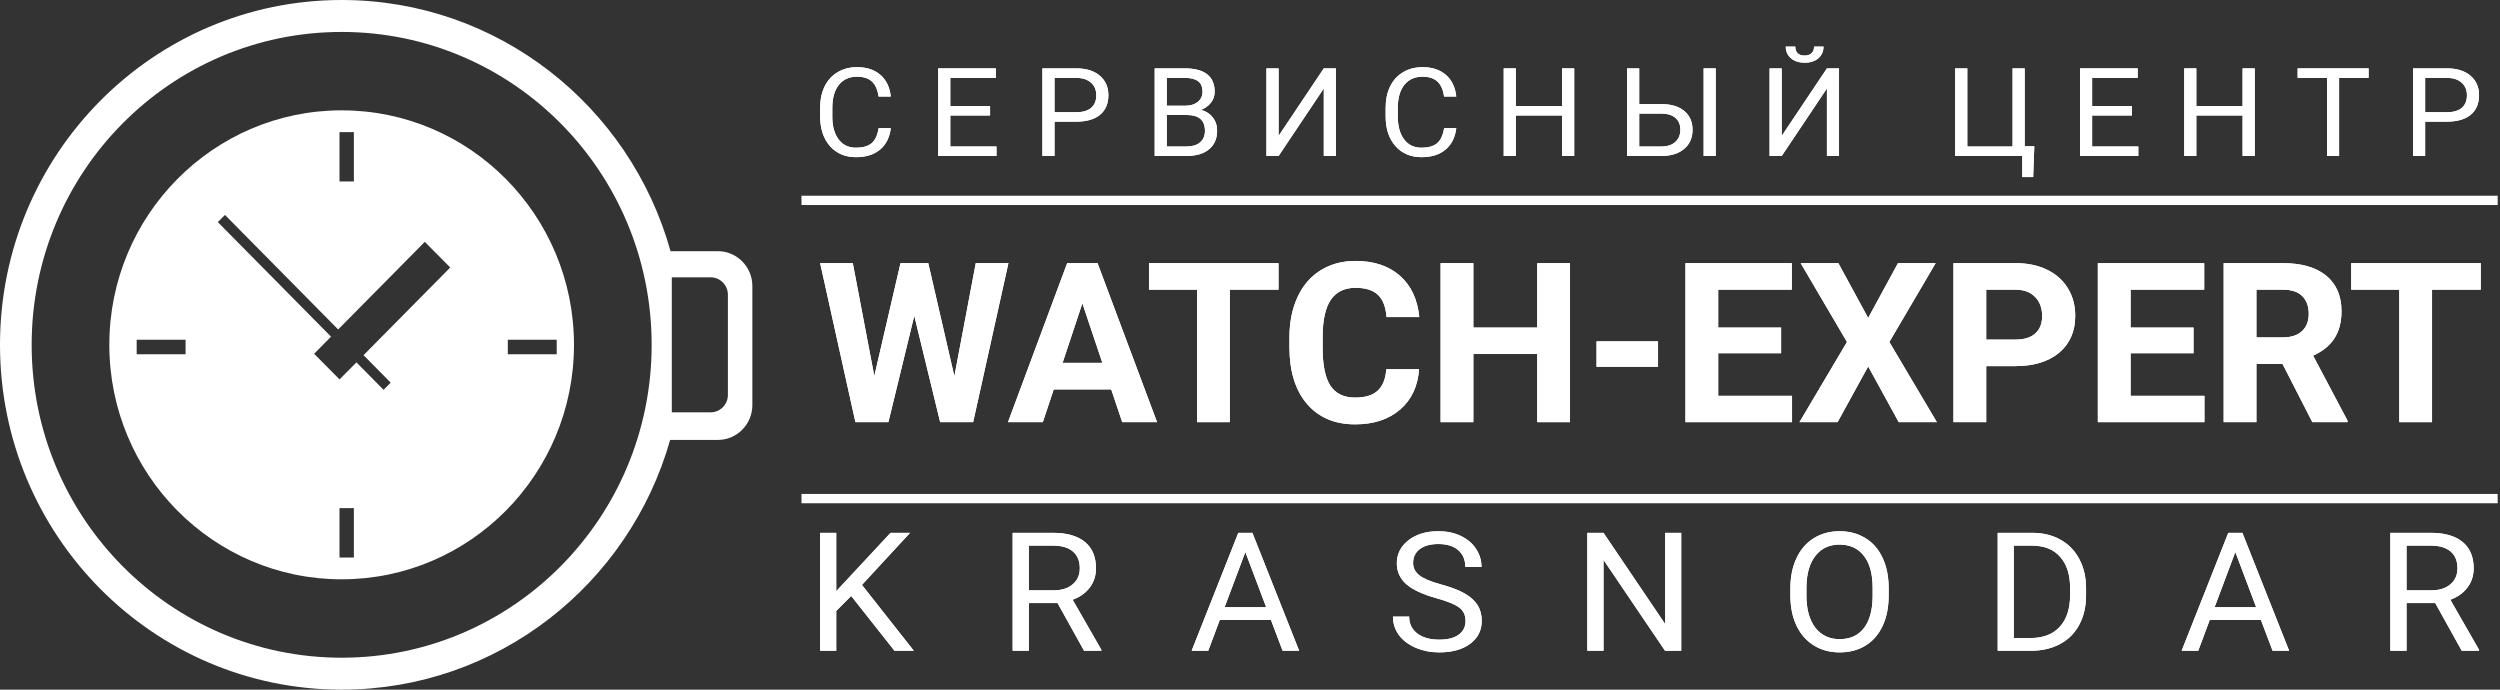 <svg width="174" height="48" viewBox="0 0 174 48" fill="none" xmlns="http://www.w3.org/2000/svg">
<rect x="0" y="0" width="174" height="48" fill="#333333" stroke="none"/>
<path fill-rule="evenodd" clip-rule="evenodd" d="M23.779 40.32C32.709 40.32 39.949 33.013 39.949 24C39.949 14.987 32.709 7.68 23.779 7.68C14.849 7.68 7.609 14.987 7.609 24C7.609 33.013 14.849 40.32 23.779 40.32ZM23.629 9.196H24.63V12.632H23.629V9.196ZM38.747 23.646V24.657H35.343V23.646H38.747ZM12.916 24.657V23.646H9.512V24.657H12.916ZM23.629 35.368H24.63V38.804H23.629V35.368ZM31.337 18.618L29.566 16.833L23.535 22.931L15.658 14.958L15.161 15.458L23.04 23.432L21.862 24.623L23.633 26.407L24.807 25.221L26.696 27.132L27.192 26.632L25.302 24.72L31.337 18.618Z" fill="white"/>
<path fill-rule="evenodd" clip-rule="evenodd" d="M46.642 30.619C43.795 40.655 34.637 48 23.779 48C10.646 48 0 37.255 0 24C0 10.745 10.646 0 23.779 0C34.673 0 43.856 7.395 46.67 17.482H49.961C51.288 17.482 52.364 18.568 52.364 19.907V28.194C52.364 29.533 51.288 30.619 49.961 30.619H46.642ZM46.757 28.699H49.46C50.124 28.699 50.662 28.156 50.662 27.486V20.514C50.662 19.844 50.124 19.301 49.46 19.301H46.757V28.699ZM45.355 24C45.355 36.027 35.695 45.777 23.779 45.777C11.863 45.777 2.203 36.027 2.203 24C2.203 11.973 11.863 2.223 23.779 2.223C35.695 2.223 45.355 11.973 45.355 24Z" fill="white"/>
<path d="M127.995 4.759H127.153L124.008 9.456V4.759H123.162V10.855H124.008L127.153 6.157V10.855H127.995V4.759Z" fill="white"/>
<path d="M126.552 4.06C126.795 3.853 126.916 3.581 126.916 3.243H126.259C126.259 3.441 126.2 3.595 126.083 3.704C125.969 3.813 125.81 3.867 125.605 3.867C125.392 3.867 125.229 3.813 125.118 3.704C125.007 3.592 124.951 3.439 124.951 3.243H124.289C124.289 3.578 124.411 3.849 124.653 4.055C124.896 4.262 125.213 4.365 125.605 4.365C125.997 4.365 126.313 4.263 126.552 4.06Z" fill="white"/>
<path d="M61.998 8.92C61.919 9.565 61.669 10.063 61.248 10.415C60.83 10.764 60.273 10.938 59.577 10.938C58.822 10.938 58.217 10.68 57.761 10.164C57.308 9.648 57.081 8.957 57.081 8.092V7.505C57.081 6.939 57.186 6.441 57.397 6.011C57.61 5.581 57.911 5.251 58.3 5.023C58.689 4.791 59.14 4.675 59.651 4.675C60.33 4.675 60.874 4.857 61.283 5.219C61.692 5.579 61.931 6.079 61.998 6.718H61.151C61.078 6.233 60.919 5.881 60.673 5.663C60.431 5.445 60.09 5.337 59.651 5.337C59.113 5.337 58.691 5.526 58.384 5.906C58.08 6.286 57.928 6.826 57.928 7.526V8.117C57.928 8.778 58.072 9.304 58.362 9.695C58.651 10.086 59.056 10.281 59.577 10.281C60.045 10.281 60.403 10.181 60.651 9.98C60.903 9.776 61.07 9.423 61.151 8.92H61.998Z" fill="white"/>
<path d="M68.908 8.037H66.141V10.197H69.356V10.855H65.298V4.759H69.312V5.42H66.141V7.38H68.908V8.037Z" fill="white"/>
<path fill-rule="evenodd" clip-rule="evenodd" d="M73.393 10.855V8.468H74.897C75.62 8.468 76.174 8.309 76.56 7.991C76.949 7.67 77.143 7.214 77.143 6.622C77.143 6.061 76.944 5.61 76.547 5.27C76.152 4.929 75.605 4.759 74.906 4.759H72.551V10.855H73.393ZM74.906 7.811H73.393V5.42H74.954C75.373 5.429 75.701 5.542 75.941 5.759C76.181 5.977 76.301 6.267 76.301 6.63C76.301 7.013 76.181 7.306 75.941 7.51C75.701 7.711 75.356 7.811 74.906 7.811Z" fill="white"/>
<path fill-rule="evenodd" clip-rule="evenodd" d="M80.365 10.855V4.759H82.452C83.145 4.759 83.666 4.896 84.014 5.169C84.365 5.443 84.54 5.847 84.54 6.383C84.54 6.668 84.456 6.921 84.286 7.141C84.116 7.359 83.885 7.528 83.593 7.648C83.938 7.74 84.21 7.916 84.409 8.175C84.61 8.432 84.711 8.739 84.711 9.096C84.711 9.643 84.526 10.073 84.154 10.386C83.783 10.698 83.258 10.855 82.58 10.855H80.365ZM81.207 8.004V10.197H82.597C82.989 10.197 83.297 10.101 83.523 9.909C83.751 9.713 83.865 9.445 83.865 9.105C83.865 8.371 83.447 8.004 82.61 8.004H81.207ZM81.207 7.359H82.479C82.847 7.359 83.141 7.271 83.36 7.095C83.583 6.919 83.694 6.681 83.694 6.379C83.694 6.044 83.591 5.801 83.387 5.651C83.182 5.497 82.871 5.42 82.452 5.42H81.207V7.359Z" fill="white"/>
<path d="M92.977 4.759H92.135L88.99 9.456V4.759H88.143V10.855H88.99L92.135 6.157V10.855H92.977V4.759Z" fill="white"/>
<path d="M101.357 8.92C101.278 9.565 101.028 10.063 100.606 10.415C100.188 10.764 99.631 10.938 98.935 10.938C98.181 10.938 97.576 10.68 97.12 10.164C96.666 9.648 96.44 8.957 96.44 8.092V7.505C96.44 6.939 96.545 6.441 96.755 6.011C96.969 5.581 97.27 5.251 97.659 5.023C98.048 4.791 98.498 4.675 99.01 4.675C99.688 4.675 100.232 4.857 100.642 5.219C101.051 5.579 101.289 6.079 101.357 6.718H100.51C100.437 6.233 100.278 5.881 100.032 5.663C99.789 5.445 99.448 5.337 99.01 5.337C98.472 5.337 98.049 5.526 97.742 5.906C97.438 6.286 97.286 6.826 97.286 7.526V8.117C97.286 8.778 97.431 9.304 97.72 9.695C98.01 10.086 98.415 10.281 98.935 10.281C99.403 10.281 99.761 10.181 100.01 9.98C100.261 9.776 100.428 9.423 100.51 8.92H101.357Z" fill="white"/>
<path d="M108.719 10.855H109.565V4.759H108.719V7.38H105.499V4.759H104.657V10.855H105.499V8.037H108.719V10.855Z" fill="white"/>
<path fill-rule="evenodd" clip-rule="evenodd" d="M114.089 7.246H115.677C116.344 7.254 116.864 7.417 117.239 7.736C117.613 8.054 117.8 8.486 117.8 9.034C117.8 9.583 117.611 10.022 117.234 10.348C116.857 10.675 116.342 10.844 115.69 10.855H113.247V4.759H114.089V7.246ZM114.089 7.907V10.197H115.629C116.047 10.197 116.372 10.091 116.603 9.879C116.836 9.667 116.953 9.382 116.953 9.025C116.953 8.682 116.841 8.411 116.616 8.213C116.393 8.015 116.076 7.913 115.664 7.907H114.089Z" fill="white"/>
<path d="M119.414 10.855H118.572V4.759H119.414V10.855Z" fill="white"/>
<path d="M136.079 4.759H136.925V10.197H140.075V4.759H140.917V10.181H141.588L141.509 12.324H140.75V10.855H136.079V4.759Z" fill="white"/>
<path d="M145.612 8.037H148.38V7.38H145.612V5.42H148.783V4.759H144.77V10.855H148.827V10.197H145.612V8.037Z" fill="white"/>
<path d="M156.93 10.855H156.084V8.037H152.864V10.855H152.022V4.759H152.864V7.38H156.084V4.759H156.93V10.855Z" fill="white"/>
<path d="M162.801 5.42H164.854V4.759H159.915V5.42H161.963V10.855H162.801V5.42Z" fill="white"/>
<path fill-rule="evenodd" clip-rule="evenodd" d="M168.79 8.468V10.855H167.948V4.759H170.304C171.002 4.759 171.549 4.929 171.944 5.27C172.342 5.61 172.541 6.061 172.541 6.622C172.541 7.214 172.346 7.67 171.957 7.991C171.571 8.309 171.017 8.468 170.295 8.468H168.79ZM168.79 7.811H170.304C170.754 7.811 171.099 7.711 171.339 7.51C171.579 7.306 171.698 7.013 171.698 6.63C171.698 6.267 171.579 5.977 171.339 5.759C171.099 5.542 170.77 5.429 170.352 5.42H168.79V7.811Z" fill="white"/>
<path d="M97.444 28.508C98.24 27.823 98.681 26.886 98.767 25.695H96.487C96.436 26.369 96.236 26.868 95.886 27.193C95.541 27.512 95.017 27.672 94.312 27.672C93.532 27.672 92.96 27.395 92.595 26.843C92.235 26.291 92.055 25.416 92.055 24.22V23.384C92.065 22.239 92.258 21.395 92.633 20.853C93.013 20.306 93.583 20.032 94.343 20.032C95.042 20.032 95.562 20.194 95.901 20.519C96.246 20.838 96.446 21.355 96.502 22.069H98.782C98.66 20.833 98.21 19.872 97.429 19.188C96.649 18.504 95.62 18.162 94.343 18.162C93.421 18.162 92.61 18.38 91.91 18.816C91.216 19.247 90.682 19.867 90.307 20.678C89.932 21.489 89.744 22.427 89.744 23.491V24.167C89.744 25.834 90.15 27.147 90.96 28.105C91.776 29.057 92.894 29.534 94.312 29.534C95.61 29.534 96.654 29.192 97.444 28.508Z" fill="white"/>
<path d="M67.913 18.314L66.423 26.189L64.606 18.314H62.676L60.851 26.174L59.354 18.314H57.081L59.536 29.382H61.832L63.633 21.978L65.435 29.382H67.731L70.186 18.314H67.913Z" fill="white"/>
<path fill-rule="evenodd" clip-rule="evenodd" d="M73.34 27.101H77.339L78.106 29.382H80.531L76.388 18.314H74.275L70.155 29.382H72.58L73.34 27.101ZM76.723 25.254H73.956L75.332 21.111L76.723 25.254Z" fill="white"/>
<path d="M88.984 20.161H85.594V29.382H83.313V20.161H79.969V18.314H88.984V20.161Z" fill="white"/>
<path d="M109.272 29.382H106.992V24.639H102.545V29.382H100.264V18.314H102.545V22.799H106.992V18.314H109.272V29.382Z" fill="white"/>
<path d="M111.119 25.528H115.399V23.757H111.119V25.528Z" fill="white"/>
<path d="M123.965 24.585H119.587V27.55H124.726V29.382H117.307V18.314H124.71V20.161H119.587V22.799H123.965V24.585Z" fill="white"/>
<path d="M132.099 18.314L130.024 22.13L127.948 18.314H125.326L128.549 23.802L125.242 29.382H127.895L130.024 25.505L132.152 29.382H134.805L131.498 23.802L134.721 18.314H132.099Z" fill="white"/>
<path fill-rule="evenodd" clip-rule="evenodd" d="M138.241 25.482V29.382H135.96V18.314H140.278C141.109 18.314 141.839 18.466 142.467 18.77C143.101 19.074 143.587 19.508 143.927 20.07C144.266 20.628 144.436 21.264 144.436 21.978C144.436 23.062 144.063 23.919 143.318 24.547C142.579 25.171 141.552 25.482 140.24 25.482H138.241ZM138.241 23.635H140.278C140.881 23.635 141.34 23.493 141.654 23.209C141.973 22.926 142.133 22.52 142.133 21.993C142.133 21.451 141.973 21.013 141.654 20.678C141.334 20.344 140.894 20.172 140.331 20.161H138.241V23.635Z" fill="white"/>
<path d="M148.29 24.585H152.668V22.799H148.29V20.161H153.413V18.314H146.009V29.382H153.428V27.55H148.29V24.585Z" fill="white"/>
<path fill-rule="evenodd" clip-rule="evenodd" d="M158.863 25.33H157.046V29.382H154.766V18.314H158.878C160.186 18.314 161.194 18.606 161.904 19.188C162.613 19.771 162.968 20.595 162.968 21.659C162.968 22.414 162.803 23.045 162.474 23.552C162.15 24.053 161.655 24.453 160.992 24.753L163.386 29.275V29.382H160.938L158.863 25.33ZM157.046 23.483H158.886C159.459 23.483 159.902 23.339 160.216 23.05C160.53 22.756 160.688 22.353 160.688 21.841C160.688 21.319 160.538 20.909 160.239 20.61C159.945 20.311 159.492 20.161 158.878 20.161H157.046V23.483Z" fill="white"/>
<path d="M169.269 20.161H172.66V18.314H163.644V20.161H166.989V29.382H169.269V20.161Z" fill="white"/>
<path d="M99.975 41.635C99.013 41.368 98.313 41.041 97.873 40.654C97.436 40.263 97.218 39.782 97.218 39.211C97.218 38.564 97.485 38.031 98.019 37.61C98.556 37.185 99.253 36.973 100.11 36.973C100.694 36.973 101.214 37.082 101.669 37.3C102.129 37.518 102.483 37.819 102.732 38.202C102.985 38.585 103.112 39.004 103.112 39.459H101.985C101.985 38.963 101.821 38.574 101.494 38.292C101.167 38.006 100.705 37.864 100.11 37.864C99.557 37.864 99.124 37.982 98.813 38.219C98.505 38.452 98.352 38.777 98.352 39.194C98.352 39.528 98.498 39.812 98.79 40.045C99.085 40.274 99.586 40.485 100.291 40.676C100.999 40.868 101.552 41.08 101.95 41.313C102.351 41.542 102.647 41.811 102.837 42.119C103.032 42.427 103.13 42.79 103.13 43.207C103.13 43.872 102.861 44.406 102.323 44.808C101.786 45.206 101.068 45.405 100.168 45.405C99.584 45.405 99.039 45.298 98.533 45.084C98.026 44.866 97.635 44.569 97.359 44.194C97.086 43.818 96.95 43.391 96.95 42.914H98.077C98.077 43.41 98.266 43.803 98.644 44.092C99.025 44.378 99.533 44.52 100.168 44.52C100.76 44.52 101.214 44.404 101.529 44.171C101.845 43.938 102.002 43.62 102.002 43.218C102.002 42.816 101.856 42.506 101.564 42.288C101.272 42.067 100.742 41.849 99.975 41.635Z" fill="white"/>
<path d="M59.242 41.477L58.203 42.519V45.293H57.081V37.086H58.203V41.144L61.982 37.086H63.337L59.99 40.71L63.6 45.293H62.256L59.242 41.477Z" fill="white"/>
<path fill-rule="evenodd" clip-rule="evenodd" d="M73.605 41.973H71.607V45.293H70.48V37.086H73.295C74.253 37.086 74.989 37.296 75.503 37.717C76.021 38.138 76.28 38.75 76.28 39.555C76.28 40.066 76.136 40.511 75.848 40.89C75.563 41.27 75.166 41.554 74.656 41.742L76.654 45.225V45.293H75.45L73.605 41.973ZM71.607 41.088H73.33C73.887 41.088 74.329 40.949 74.656 40.671C74.987 40.392 75.153 40.02 75.153 39.555C75.153 39.047 74.995 38.658 74.679 38.388C74.368 38.117 73.916 37.98 73.324 37.976H71.607V41.088Z" fill="white"/>
<path fill-rule="evenodd" clip-rule="evenodd" d="M84.894 43.151H88.458L89.269 45.293H90.42L87.167 37.086H86.185L82.938 45.293H84.094L84.894 43.151ZM88.125 42.26H85.233L86.676 38.422L88.125 42.26Z" fill="white"/>
<path d="M115.886 45.293H117.013V37.086H115.897V43.438L111.604 37.086H110.477V45.293H111.604V38.968L115.886 45.293Z" fill="white"/>
<path fill-rule="evenodd" clip-rule="evenodd" d="M131.451 41.454C131.451 42.258 131.311 42.961 131.031 43.562C130.75 44.16 130.353 44.616 129.839 44.932C129.325 45.248 128.725 45.405 128.04 45.405C127.37 45.405 126.776 45.248 126.258 44.932C125.741 44.612 125.338 44.16 125.049 43.574C124.765 42.983 124.619 42.301 124.611 41.527V40.935C124.611 40.146 124.753 39.449 125.038 38.844C125.322 38.239 125.723 37.777 126.241 37.458C126.763 37.135 127.359 36.973 128.028 36.973C128.71 36.973 129.309 37.133 129.827 37.452C130.349 37.768 130.75 38.228 131.031 38.833C131.311 39.434 131.451 40.135 131.451 40.935V41.454ZM130.336 40.924C130.336 39.951 130.133 39.205 129.728 38.687C129.323 38.164 128.756 37.903 128.028 37.903C127.32 37.903 126.761 38.164 126.352 38.687C125.947 39.205 125.739 39.927 125.727 40.851V41.454C125.727 42.397 125.931 43.139 126.34 43.681C126.753 44.218 127.32 44.487 128.04 44.487C128.764 44.487 129.325 44.233 129.722 43.726C130.119 43.215 130.324 42.484 130.336 41.533V40.924Z" fill="white"/>
<path fill-rule="evenodd" clip-rule="evenodd" d="M139.038 37.086V45.293H141.392C142.155 45.285 142.823 45.125 143.395 44.814C143.972 44.502 144.414 44.054 144.721 43.472C145.033 42.89 145.189 42.211 145.189 41.437V40.913C145.185 40.158 145.027 39.489 144.715 38.906C144.408 38.324 143.97 37.875 143.401 37.559C142.833 37.243 142.178 37.086 141.439 37.086H139.038ZM140.159 44.408V37.976H141.468C142.301 37.984 142.944 38.247 143.395 38.765C143.851 39.28 144.079 40.004 144.079 40.935V41.415C144.079 42.373 143.837 43.111 143.354 43.63C142.875 44.148 142.204 44.408 141.339 44.408H140.159Z" fill="white"/>
<path fill-rule="evenodd" clip-rule="evenodd" d="M157.36 43.151H153.797L152.997 45.293H151.841L155.088 37.086H156.07L159.323 45.293H158.172L157.36 43.151ZM154.136 42.26H157.028L155.579 38.422L154.136 42.26Z" fill="white"/>
<path fill-rule="evenodd" clip-rule="evenodd" d="M167.494 41.973H169.491L171.337 45.293H172.541V45.225L170.543 41.742C171.053 41.554 171.45 41.27 171.734 40.89C172.023 40.511 172.167 40.066 172.167 39.555C172.167 38.75 171.908 38.138 171.39 37.717C170.876 37.296 170.14 37.086 169.182 37.086H166.366V45.293H167.494V41.973ZM169.217 41.088H167.494V37.976H169.211C169.803 37.98 170.255 38.117 170.566 38.388C170.882 38.658 171.039 39.047 171.039 39.555C171.039 40.02 170.874 40.392 170.543 40.671C170.216 40.949 169.774 41.088 169.217 41.088Z" fill="white"/>
<path d="M173.838 35.027H55.784V34.378H173.838V35.027Z" fill="white"/>
<path d="M55.784 14.27H173.838V13.622H55.784V14.27Z" fill="white"/>
<path d="M97.445 28.508C98.241 27.823 98.682 26.886 98.768 25.695H96.487C96.437 26.369 96.237 26.868 95.887 27.192C95.542 27.512 95.018 27.671 94.313 27.671C93.533 27.671 92.96 27.395 92.596 26.843C92.236 26.291 92.056 25.416 92.056 24.22V23.384C92.066 22.239 92.258 21.395 92.633 20.853C93.014 20.306 93.584 20.032 94.344 20.032C95.043 20.032 95.563 20.194 95.902 20.518C96.247 20.838 96.447 21.355 96.503 22.069H98.783C98.661 20.833 98.21 19.872 97.43 19.188C96.65 18.504 95.621 18.162 94.344 18.162C93.422 18.162 92.611 18.38 91.911 18.816C91.217 19.247 90.683 19.867 90.308 20.678C89.933 21.489 89.745 22.427 89.745 23.491V24.167C89.745 25.834 90.15 27.147 90.961 28.105C91.777 29.057 92.894 29.534 94.313 29.534C95.611 29.534 96.655 29.192 97.445 28.508Z" fill="white"/>
<path d="M67.914 18.314L66.424 26.189L64.607 18.314H62.677L60.852 26.174L59.355 18.314H57.082L59.537 29.382H61.833L63.634 21.978L65.436 29.382H67.731L70.187 18.314H67.914Z" fill="white"/>
<path fill-rule="evenodd" clip-rule="evenodd" d="M73.341 27.101H77.34L78.107 29.382H80.532L76.389 18.314H74.276L70.156 29.382H72.581L73.341 27.101ZM76.724 25.254H73.957L75.333 21.111L76.724 25.254Z" fill="white"/>
<path d="M88.985 20.161H85.595V29.382H83.314V20.161H79.97V18.314H88.985V20.161Z" fill="white"/>
<path d="M109.273 29.382H106.993V24.639H102.546V29.382H100.265V18.314H102.546V22.799H106.993V18.314H109.273V29.382Z" fill="white"/>
<path d="M111.12 25.528H115.4V23.757H111.12V25.528Z" fill="white"/>
<path d="M123.966 24.585H119.588V27.55H124.726V29.382H117.308V18.314H124.711V20.161H119.588V22.799H123.966V24.585Z" fill="white"/>
<path d="M132.1 18.314L130.025 22.13L127.949 18.314H125.327L128.55 23.802L125.243 29.382H127.896L130.025 25.505L132.153 29.382H134.806L131.499 23.802L134.722 18.314H132.1Z" fill="white"/>
<path fill-rule="evenodd" clip-rule="evenodd" d="M138.242 25.482V29.382H135.961V18.314H140.279C141.11 18.314 141.84 18.466 142.468 18.77C143.101 19.074 143.588 19.508 143.927 20.07C144.267 20.628 144.437 21.264 144.437 21.978C144.437 23.062 144.064 23.919 143.319 24.547C142.579 25.171 141.553 25.482 140.241 25.482H138.242ZM138.242 23.635H140.279C140.882 23.635 141.34 23.493 141.655 23.209C141.974 22.926 142.134 22.52 142.134 21.993C142.134 21.451 141.974 21.013 141.655 20.678C141.335 20.344 140.895 20.171 140.332 20.161H138.242V23.635Z" fill="white"/>
<path d="M148.291 24.585H152.669V22.799H148.291V20.161H153.414V18.314H146.01V29.382H153.429V27.55H148.291V24.585Z" fill="white"/>
<path fill-rule="evenodd" clip-rule="evenodd" d="M158.864 25.33H157.047V29.382H154.767V18.314H158.879C160.187 18.314 161.195 18.605 161.905 19.188C162.614 19.771 162.969 20.595 162.969 21.659C162.969 22.414 162.804 23.045 162.475 23.552C162.15 24.053 161.656 24.453 160.992 24.753L163.387 29.275V29.382H160.939L158.864 25.33ZM157.047 23.483H158.887C159.46 23.483 159.903 23.339 160.217 23.05C160.531 22.756 160.688 22.353 160.688 21.841C160.688 21.319 160.539 20.909 160.24 20.61C159.946 20.311 159.492 20.161 158.879 20.161H157.047V23.483Z" fill="white"/>
<path d="M169.27 20.161H172.661V18.314H163.645V20.161H166.99V29.382H169.27V20.161Z" fill="white"/>
<path d="M99.976 41.635C99.014 41.368 98.314 41.041 97.874 40.654C97.437 40.263 97.219 39.782 97.219 39.211C97.219 38.564 97.486 38.031 98.019 37.61C98.557 37.185 99.254 36.973 100.111 36.973C100.695 36.973 101.215 37.082 101.67 37.3C102.13 37.518 102.484 37.819 102.733 38.202C102.986 38.585 103.113 39.004 103.113 39.459H101.986C101.986 38.963 101.822 38.574 101.495 38.292C101.168 38.006 100.706 37.864 100.111 37.864C99.558 37.864 99.125 37.982 98.814 38.219C98.506 38.452 98.353 38.777 98.353 39.194C98.353 39.528 98.499 39.812 98.79 40.045C99.087 40.274 99.587 40.485 100.292 40.676C101 40.868 101.553 41.08 101.951 41.313C102.352 41.542 102.648 41.811 102.838 42.119C103.033 42.427 103.13 42.79 103.13 43.207C103.13 43.872 102.862 44.406 102.324 44.808C101.787 45.206 101.069 45.406 100.169 45.406C99.585 45.406 99.04 45.298 98.534 45.084C98.027 44.866 97.636 44.569 97.359 44.194C97.087 43.818 96.951 43.391 96.951 42.914H98.078C98.078 43.41 98.267 43.803 98.644 44.092C99.026 44.378 99.534 44.52 100.169 44.52C100.761 44.52 101.215 44.404 101.53 44.171C101.845 43.938 102.003 43.62 102.003 43.218C102.003 42.816 101.857 42.506 101.565 42.288C101.273 42.067 100.743 41.849 99.976 41.635Z" fill="white"/>
<path d="M59.243 41.477L58.203 42.52V45.293H57.082V37.086H58.203V41.144L61.983 37.086H63.338L59.991 40.71L63.601 45.293H62.257L59.243 41.477Z" fill="white"/>
<path fill-rule="evenodd" clip-rule="evenodd" d="M73.606 41.973H71.608V45.293H70.481V37.086H73.296C74.254 37.086 74.99 37.296 75.504 37.717C76.022 38.138 76.281 38.75 76.281 39.555C76.281 40.066 76.137 40.511 75.849 40.891C75.564 41.27 75.167 41.554 74.657 41.742L76.655 45.225V45.293H75.451L73.606 41.973ZM71.608 41.088H73.331C73.888 41.088 74.33 40.949 74.657 40.671C74.988 40.393 75.153 40.021 75.153 39.555C75.153 39.047 74.996 38.658 74.68 38.388C74.369 38.117 73.917 37.98 73.325 37.976H71.608V41.088Z" fill="white"/>
<path fill-rule="evenodd" clip-rule="evenodd" d="M84.895 43.151H88.459L89.27 45.293H90.421L87.168 37.086H86.186L82.939 45.293H84.095L84.895 43.151ZM88.126 42.26H85.234L86.677 38.422L88.126 42.26Z" fill="white"/>
<path d="M115.887 45.293H117.014V37.086H115.898V43.438L111.605 37.086H110.478V45.293H111.605V38.968L115.887 45.293Z" fill="white"/>
<path fill-rule="evenodd" clip-rule="evenodd" d="M131.452 41.454C131.452 42.258 131.312 42.961 131.032 43.562C130.751 44.16 130.354 44.616 129.84 44.932C129.326 45.248 128.726 45.406 128.041 45.406C127.371 45.406 126.777 45.248 126.259 44.932C125.741 44.613 125.338 44.16 125.05 43.574C124.766 42.984 124.62 42.301 124.612 41.527V40.936C124.612 40.147 124.754 39.449 125.039 38.844C125.323 38.239 125.724 37.777 126.242 37.458C126.764 37.135 127.359 36.973 128.029 36.973C128.711 36.973 129.31 37.133 129.828 37.452C130.35 37.768 130.751 38.228 131.032 38.833C131.312 39.434 131.452 40.135 131.452 40.936V41.454ZM130.336 40.924C130.336 39.951 130.134 39.205 129.729 38.687C129.324 38.164 128.757 37.903 128.029 37.903C127.321 37.903 126.762 38.164 126.353 38.687C125.948 39.205 125.74 39.927 125.728 40.851V41.454C125.728 42.397 125.932 43.139 126.341 43.681C126.754 44.218 127.321 44.487 128.041 44.487C128.765 44.487 129.326 44.233 129.723 43.726C130.12 43.215 130.325 42.484 130.336 41.533V40.924Z" fill="white"/>
<path fill-rule="evenodd" clip-rule="evenodd" d="M139.039 37.086V45.293H141.393C142.156 45.285 142.824 45.126 143.396 44.814C143.973 44.502 144.415 44.054 144.722 43.472C145.034 42.89 145.189 42.211 145.189 41.437V40.913C145.186 40.158 145.028 39.489 144.716 38.906C144.409 38.324 143.971 37.875 143.402 37.559C142.834 37.244 142.179 37.086 141.439 37.086H139.039ZM140.16 44.408V37.976H141.469C142.302 37.984 142.945 38.247 143.396 38.766C143.852 39.28 144.08 40.004 144.08 40.936V41.415C144.08 42.373 143.838 43.111 143.355 43.63C142.876 44.148 142.205 44.408 141.34 44.408H140.16Z" fill="white"/>
<path fill-rule="evenodd" clip-rule="evenodd" d="M157.361 43.151H153.798L152.998 45.293H151.842L155.089 37.086H156.071L159.324 45.293H158.173L157.361 43.151ZM154.137 42.26H157.028L155.58 38.422L154.137 42.26Z" fill="white"/>
<path fill-rule="evenodd" clip-rule="evenodd" d="M167.495 41.973H169.492L171.338 45.293H172.541V45.225L170.544 41.742C171.054 41.554 171.451 41.27 171.735 40.891C172.024 40.511 172.168 40.066 172.168 39.555C172.168 38.75 171.909 38.138 171.391 37.717C170.877 37.296 170.141 37.086 169.183 37.086H166.367V45.293H167.495V41.973ZM169.218 41.088H167.495V37.976H169.212C169.804 37.98 170.256 38.117 170.567 38.388C170.883 38.658 171.04 39.047 171.04 39.555C171.04 40.021 170.875 40.393 170.544 40.671C170.217 40.949 169.775 41.088 169.218 41.088Z" fill="white"/>
<path d="M127.996 4.759H127.154L124.009 9.456V4.759H123.163V10.855H124.009L127.154 6.157V10.855H127.996V4.759Z" fill="white"/>
<path d="M126.553 4.06C126.796 3.853 126.917 3.581 126.917 3.243H126.26C126.26 3.441 126.201 3.595 126.084 3.704C125.97 3.813 125.811 3.867 125.606 3.867C125.393 3.867 125.23 3.813 125.119 3.704C125.008 3.592 124.952 3.439 124.952 3.243H124.29C124.29 3.578 124.411 3.849 124.654 4.056C124.897 4.262 125.214 4.365 125.606 4.365C125.998 4.365 126.314 4.263 126.553 4.06Z" fill="white"/>
<path d="M61.999 8.921C61.92 9.565 61.67 10.063 61.249 10.415C60.831 10.764 60.274 10.938 59.578 10.938C58.823 10.938 58.218 10.68 57.762 10.164C57.309 9.648 57.082 8.957 57.082 8.092V7.505C57.082 6.939 57.187 6.441 57.398 6.011C57.611 5.581 57.913 5.252 58.301 5.023C58.69 4.791 59.141 4.675 59.652 4.675C60.331 4.675 60.875 4.857 61.284 5.219C61.693 5.58 61.932 6.079 61.999 6.718H61.152C61.079 6.233 60.92 5.881 60.674 5.663C60.432 5.446 60.091 5.337 59.652 5.337C59.114 5.337 58.692 5.526 58.385 5.906C58.081 6.286 57.929 6.826 57.929 7.526V8.117C57.929 8.778 58.073 9.304 58.363 9.695C58.652 10.086 59.057 10.281 59.578 10.281C60.046 10.281 60.404 10.181 60.652 9.98C60.904 9.776 61.071 9.423 61.152 8.921H61.999Z" fill="white"/>
<path d="M68.909 8.037H66.141V10.197H69.357V10.855H65.299V4.759H69.313V5.42H66.141V7.38H68.909V8.037Z" fill="white"/>
<path fill-rule="evenodd" clip-rule="evenodd" d="M73.394 10.855V8.468H74.898C75.621 8.468 76.175 8.309 76.561 7.991C76.95 7.67 77.144 7.214 77.144 6.622C77.144 6.061 76.945 5.61 76.547 5.27C76.153 4.929 75.606 4.759 74.907 4.759H72.552V10.855H73.394ZM74.907 7.811H73.394V5.42H74.955C75.374 5.429 75.703 5.542 75.942 5.76C76.182 5.977 76.302 6.268 76.302 6.63C76.302 7.013 76.182 7.306 75.942 7.51C75.703 7.711 75.357 7.811 74.907 7.811Z" fill="white"/>
<path fill-rule="evenodd" clip-rule="evenodd" d="M80.366 10.855V4.759H82.453C83.146 4.759 83.667 4.896 84.015 5.169C84.366 5.443 84.541 5.847 84.541 6.383C84.541 6.668 84.456 6.921 84.287 7.141C84.117 7.359 83.886 7.528 83.594 7.648C83.939 7.74 84.211 7.916 84.41 8.175C84.611 8.432 84.712 8.739 84.712 9.096C84.712 9.643 84.527 10.073 84.155 10.386C83.784 10.698 83.259 10.855 82.581 10.855H80.366ZM81.208 8.004V10.197H82.598C82.99 10.197 83.298 10.101 83.524 9.909C83.752 9.713 83.866 9.445 83.866 9.105C83.866 8.371 83.448 8.004 82.611 8.004H81.208ZM81.208 7.359H82.48C82.848 7.359 83.142 7.271 83.361 7.095C83.584 6.919 83.695 6.681 83.695 6.379C83.695 6.044 83.592 5.801 83.388 5.651C83.183 5.497 82.871 5.42 82.453 5.42H81.208V7.359Z" fill="white"/>
<path d="M92.978 4.759H92.136L88.991 9.456V4.759H88.144V10.855H88.991L92.136 6.157V10.855H92.978V4.759Z" fill="white"/>
<path d="M101.357 8.921C101.279 9.565 101.029 10.063 100.607 10.415C100.189 10.764 99.632 10.938 98.936 10.938C98.182 10.938 97.577 10.68 97.12 10.164C96.667 9.648 96.441 8.957 96.441 8.092V7.505C96.441 6.939 96.546 6.441 96.756 6.011C96.97 5.581 97.271 5.252 97.66 5.023C98.049 4.791 98.499 4.675 99.011 4.675C99.689 4.675 100.233 4.857 100.643 5.219C101.052 5.58 101.29 6.079 101.357 6.718H100.511C100.438 6.233 100.278 5.881 100.033 5.663C99.79 5.446 99.45 5.337 99.011 5.337C98.473 5.337 98.05 5.526 97.743 5.906C97.439 6.286 97.287 6.826 97.287 7.526V8.117C97.287 8.778 97.432 9.304 97.721 9.695C98.011 10.086 98.416 10.281 98.936 10.281C99.404 10.281 99.762 10.181 100.011 9.98C100.262 9.776 100.429 9.423 100.511 8.921H101.357Z" fill="white"/>
<path d="M108.72 10.855H109.566V4.759H108.72V7.38H105.5V4.759H104.658V10.855H105.5V8.037H108.72V10.855Z" fill="white"/>
<path fill-rule="evenodd" clip-rule="evenodd" d="M114.09 7.246H115.678C116.345 7.254 116.865 7.417 117.239 7.736C117.614 8.054 117.801 8.486 117.801 9.034C117.801 9.583 117.612 10.022 117.235 10.348C116.858 10.675 116.343 10.844 115.691 10.855H113.248V4.759H114.09V7.246ZM114.09 7.907V10.197H115.63C116.048 10.197 116.372 10.091 116.603 9.879C116.837 9.667 116.954 9.382 116.954 9.025C116.954 8.682 116.842 8.411 116.617 8.213C116.394 8.015 116.077 7.913 115.665 7.907H114.09Z" fill="white"/>
<path d="M119.415 10.855H118.573V4.759H119.415V10.855Z" fill="white"/>
<path d="M136.08 4.759H136.926V10.197H140.076V4.759H140.918V10.181H141.589L141.51 12.324H140.751V10.855H136.08V4.759Z" fill="white"/>
<path d="M145.613 8.037H148.381V7.38H145.613V5.42H148.784V4.759H144.771V10.855H148.828V10.197H145.613V8.037Z" fill="white"/>
<path d="M156.931 10.855H156.085V8.037H152.865V10.855H152.023V4.759H152.865V7.38H156.085V4.759H156.931V10.855Z" fill="white"/>
<path d="M162.802 5.42H164.855V4.759H159.916V5.42H161.964V10.855H162.802V5.42Z" fill="white"/>
<path fill-rule="evenodd" clip-rule="evenodd" d="M168.791 8.468V10.855H167.949V4.759H170.305C171.003 4.759 171.55 4.929 171.945 5.27C172.343 5.61 172.541 6.061 172.541 6.622C172.541 7.214 172.347 7.67 171.958 7.991C171.572 8.309 171.018 8.468 170.296 8.468H168.791ZM168.791 7.811H170.305C170.755 7.811 171.1 7.711 171.34 7.51C171.579 7.306 171.699 7.013 171.699 6.63C171.699 6.268 171.579 5.977 171.34 5.76C171.1 5.542 170.771 5.429 170.353 5.42H168.791V7.811Z" fill="white"/>
</svg>
